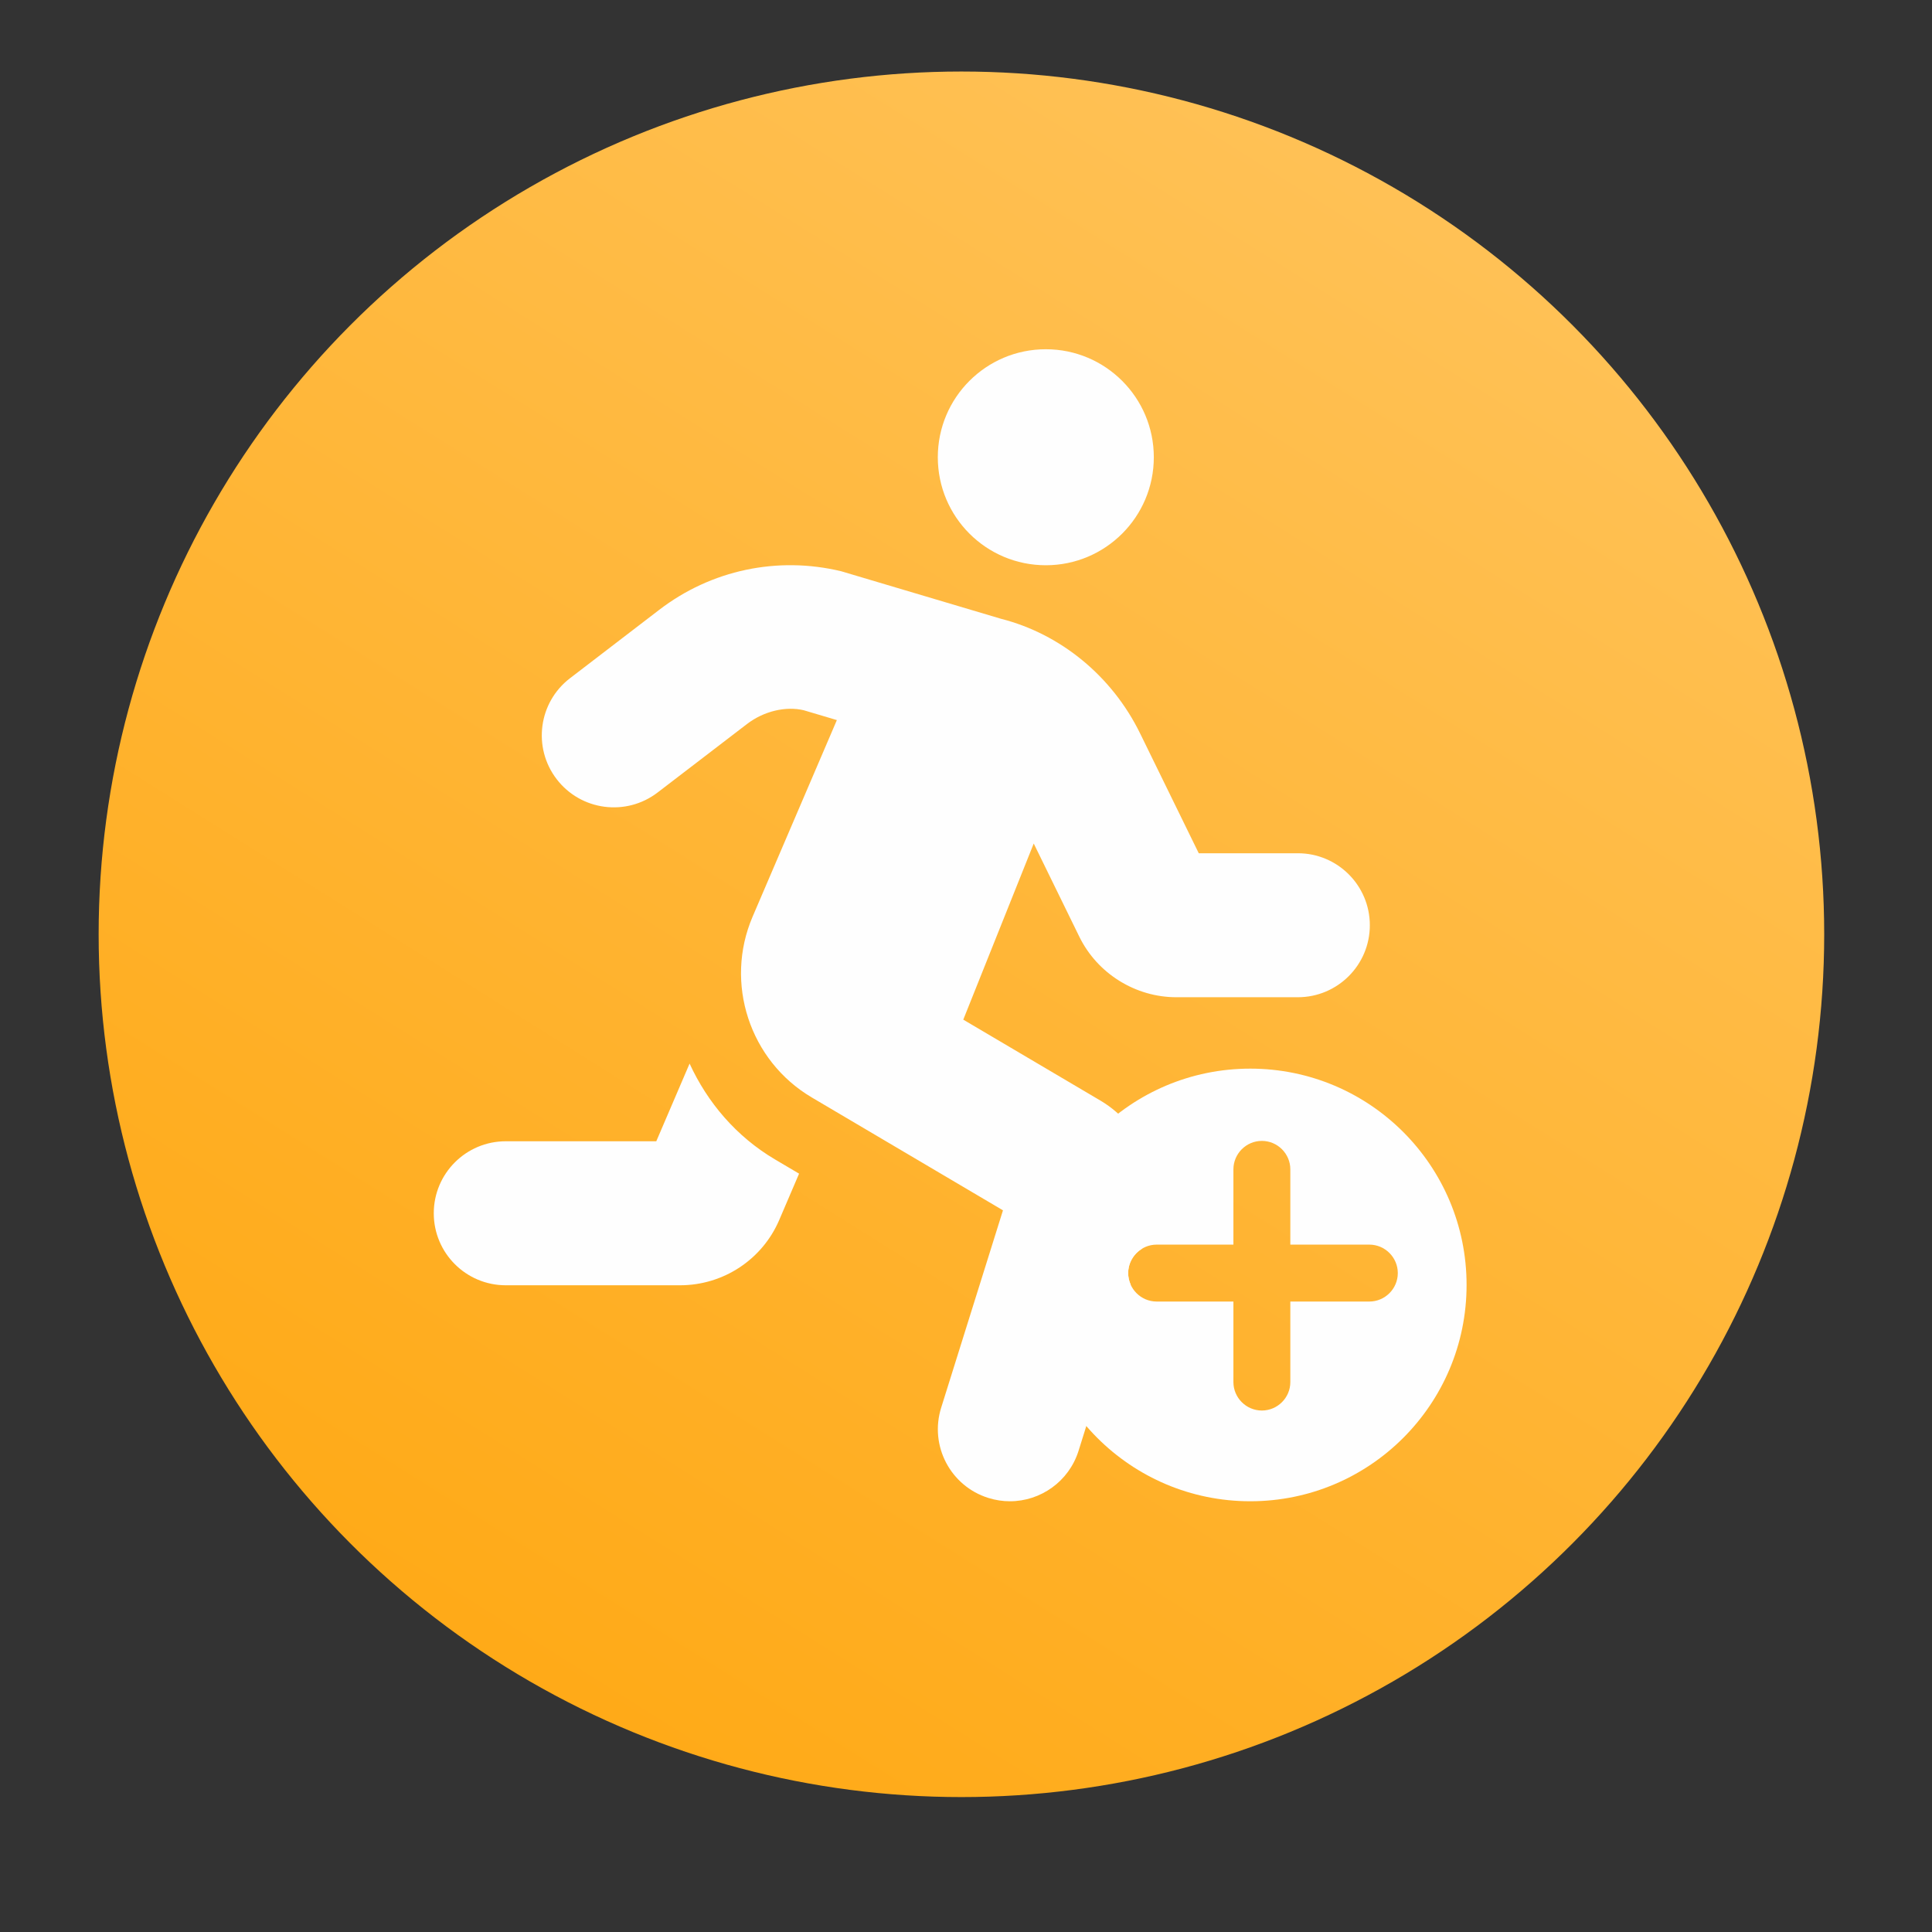 <?xml version="1.0" encoding="UTF-8"?>
<!DOCTYPE svg PUBLIC "-//W3C//DTD SVG 1.1//EN" "http://www.w3.org/Graphics/SVG/1.1/DTD/svg11.dtd">
<!-- Creator: CorelDRAW 2020 (64-Bit) -->
<svg xmlns="http://www.w3.org/2000/svg" xml:space="preserve" width="200mm" height="200mm" version="1.1" style="shape-rendering:geometricPrecision; text-rendering:geometricPrecision; image-rendering:optimizeQuality; fill-rule:evenodd; clip-rule:evenodd"
viewBox="0 0 20000 20000"
 xmlns:xlink="http://www.w3.org/1999/xlink"
 xmlns:xodm="http://www.corel.com/coreldraw/odm/2003">
 <rect x="0" y="0" width="20000" height="20000" fill="#333333" stroke="none"/>
 <defs>
  <style type="text/css">
   <![CDATA[
    .fil1 {fill:#FEFEFE;fill-rule:nonzero}
    .fil0 {fill:url(#id0)}
   ]]>
  </style>
  <linearGradient id="id0" gradientUnits="userSpaceOnUse" x1="7935.83" y1="20764.09" x2="23493.83" y2="-4013.46">
   <stop offset="0" style="stop-opacity:1; stop-color:#FFA812"/>
   <stop offset="1" style="stop-opacity:1; stop-color:#FFCE78"/>
  </linearGradient>
 </defs>
 <g id="Layer_x0020_1">
  <g id="_2423184049440">
   <circle class="fil0" cx="9952.61" cy="9671.82" r="8931.44"/>
   <g>
    <path class="fil1" d="M10826.2 5851.48c617.5,0 1118.08,-500.58 1118.08,-1118.08 0,-617.48 -500.58,-1118.04 -1118.08,-1118.04 -617.46,0 -1118.05,500.56 -1118.05,1118.04 0,617.5 500.59,1118.08 1118.05,1118.08zm-3687.59 5158.82l-344.78 804.06 -1558.02 0c-411.64,0 -745.4,333.77 -745.4,745.39 0,411.67 333.76,745.42 745.4,745.42l1804.07 0c448.38,0 852.1,-266.53 1027.46,-677.62l204.75 -477.94 -248.52 -146.76c-403.4,-238.35 -700.23,-591 -884.96,-992.55zm6296.47 -2177.48l-1025.6 0 -607.07 -1240.34c-291.1,-595.24 -825.74,-1030.32 -1439.09,-1186.59l-1655.66 -492.42c-659.16,-158.39 -1345.65,-12.87 -1883.06,399.22l-924.03 708.37c-326.75,250.41 -388.7,718.18 -137.87,1044.94 250.83,326.85 718.32,388.07 1044.91,137.87l924.58 -708.37c178.61,-137.16 406.16,-186.27 588.57,-142.94l342.47 101.76 -872.57 2035.62c-293.99,686.67 -30.58,1491.02 612.6,1870.67l1979.46 1168.58 -639.84 2043.57c-123.02,392.69 95.67,810.9 488.37,933.82 74.35,23.36 149.36,34.54 223.23,34.54 316.96,0 610.93,-204.29 710.88,-522.92l538.65 -1720.56c-16.13,-36.36 -25.14,-76.53 -25.14,-118.7l0 -0.04c0,-105.82 56.53,-199.07 140.89,-251.02l82.57 -263.74c137.74,-483.86 -67.3,-1003.45 -504.08,-1266.94l-1426.44 -841.84 729.35 -1823.4 472.12 965.04c186.38,380.61 580.44,626.37 1004.2,626.37l1257.6 0c411.64,0 745.42,-333.79 745.42,-745.42 0,-411.54 -333.78,-745.13 -745.42,-745.13z"/>
    <path class="fil1" d="M15182 13301.75c0,-1236.75 -1002.53,-2239.26 -2239.26,-2239.26 -1236.75,0 -2239.28,1002.51 -2239.28,2239.26 0,1236.76 1002.53,2239.25 2239.28,2239.25 1236.73,0 2239.26,-1002.49 2239.26,-2239.25zm-2119.16 1299.97l-0.04 0c-162.03,0 -294.6,-132.57 -294.6,-294.6l0 -833.58 -794.72 0c-162.04,0 -294.61,-132.57 -294.61,-294.6l0 -0.04c0,-162.04 132.57,-294.61 294.61,-294.61l794.72 0 0 -779.13c0,-162.05 132.57,-294.62 294.6,-294.62l0.04 0c162.04,0 294.61,132.57 294.61,294.62l0 779.13 817.98 0c162.04,0 294.6,132.57 294.6,294.61l0 0.04c0,162.03 -132.56,294.6 -294.6,294.6l-817.98 0 0 833.58c0,162.03 -132.57,294.6 -294.61,294.6z"/>
   </g>
  </g>
 </g>
</svg>
